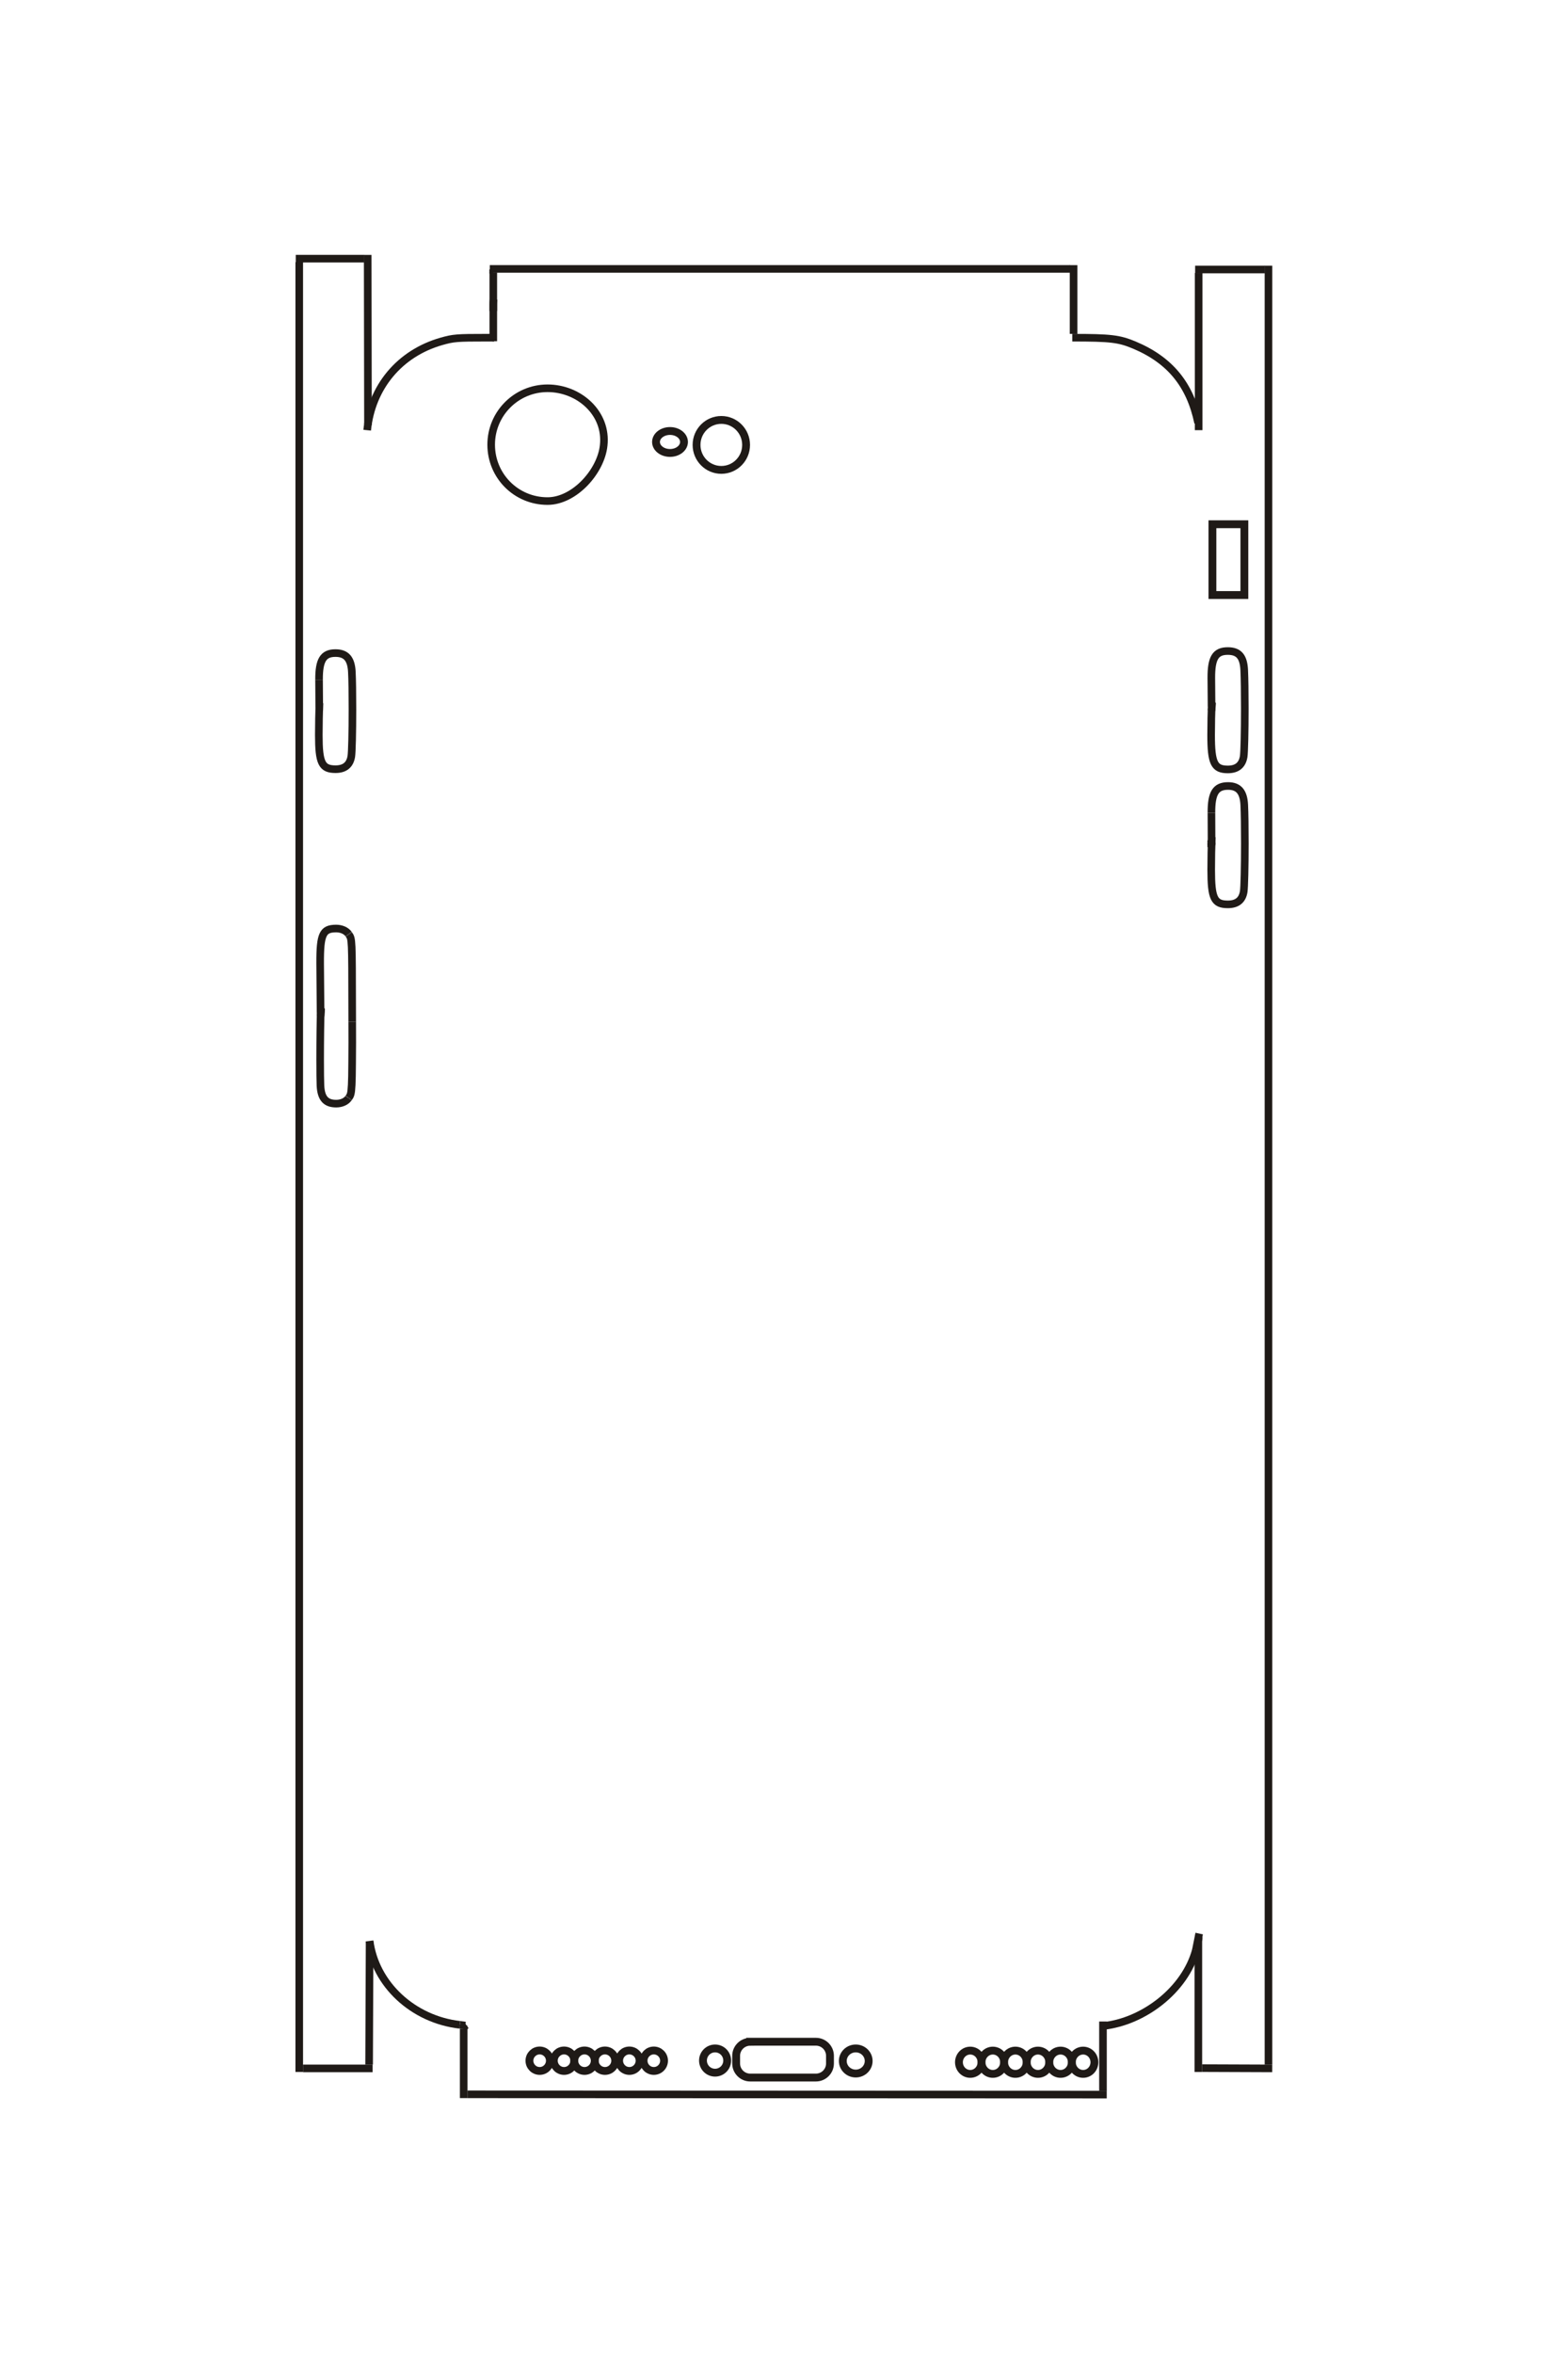 <?xml version="1.0" encoding="UTF-8"?>
<!DOCTYPE svg PUBLIC "-//W3C//DTD SVG 1.1//EN" "http://www.w3.org/Graphics/SVG/1.1/DTD/svg11.dtd">
<!-- Creator: CorelDRAW -->
<svg xmlns="http://www.w3.org/2000/svg" xml:space="preserve" width="40mm" height="60mm" style="shape-rendering:geometricPrecision; text-rendering:geometricPrecision; image-rendering:optimizeQuality; fill-rule:evenodd; clip-rule:evenodd"
viewBox="0 0 40 60"
 xmlns:xlink="http://www.w3.org/1999/xlink">
 <defs>
  <style type="text/css">
   <![CDATA[
    .str0 {stroke:#1F1A17;stroke-width:0.194}
    .str1 {stroke:#1F1A17;stroke-width:0.2}
    .fil0 {fill:none}
   ]]>
  </style>
 </defs>
 <g id="图层_x0020_1">
  <g id="_292095800">
   <path id="_294551552" class="fil0 str0" d="M8.132 18.047l0.012 -0.004 -0.005 -0.712m-0.007 0.716z"/>
   <path id="_292107992" class="fil0 str0" d="M8.139 17.331c-0.003,-0.498 0.109,-0.678 0.418,-0.678 0.275,0 0.403,0.147 0.419,0.482 0.01,0.196 0.015,0.558 0.015,0.957 0,0.582 -0.013,1.094 -0.029,1.196 -0.035,0.217 -0.169,0.326 -0.403,0.326 -0.349,0 -0.426,-0.157 -0.426,-0.872 0,-0.268 0.006,-0.575 0.017,-0.815"/>
   <path id="_292760776" class="fil0 str0" d="M8.178 25.916l0.007 -0.096 -0.007 0m0 0.096z"/>
   <path id="_294071592" class="fil0 str0" d="M8.178 25.819c-0.005,-0.415 -0.008,-0.83 -0.011,-1.245 -0.002,-0.408 0.018,-0.608 0.074,-0.73 0.055,-0.121 0.147,-0.167 0.334,-0.167 0.133,0 0.255,0.053 0.316,0.139"/>
   <line id="_292107944" class="fil0 str0" x1="8.891" y1="23.817" x2="8.9" y2= "23.83" />
   <path id="_292096208" class="fil0 str0" d="M8.9 23.83c0.081,0.114 0.081,0.114 0.084,1.867"/>
   <line id="_292107896" class="fil0 str0" x1="8.984" y1="25.696" x2="8.985" y2= "26.053" />
   <path id="_294071496" class="fil0 str0" d="M8.985 26.053c0.002,0.603 0.002,0.452 -0.002,1.055 -0.002,0.27 -0.005,0.438 -0.011,0.554 -0.006,0.116 -0.013,0.186 -0.026,0.234 -0.01,0.036 -0.018,0.055 -0.049,0.097"/>
   <line id="_292093304" class="fil0 str0" x1="8.898" y1="27.993" x2="8.89" y2= "28.003" />
   <path id="_292091720" class="fil0 str0" d="M8.89 28.003c-0.06,0.085 -0.179,0.139 -0.313,0.139 -0.266,0 -0.386,-0.137 -0.402,-0.458 -0.005,-0.111 -0.008,-0.354 -0.008,-0.665 0,-0.485 0.007,-1.029 0.018,-1.316"/>
   <path id="_294071184" class="fil0 str0" d="M30.907 21.557l-0.009 -0.007 -0.002 -0.055m0.011 0.062z"/>
   <path id="_292086872" class="fil0 str0" d="M30.908 21.521c0.024,-0.02 -0.033,-0.055 -0.001,-0.061"/>
   <line id="_292109960" class="fil0 str0" x1="30.907" y1="21.46" x2="30.904" y2= "20.726" />
   <path id="_292108208" class="fil0 str0" d="M30.904 20.726c-0.003,-0.502 0.109,-0.684 0.424,-0.684 0.269,0 0.397,0.15 0.413,0.483 0.01,0.201 0.015,0.573 0.015,0.984 0,0.599 -0.013,1.124 -0.029,1.228 -0.035,0.216 -0.169,0.324 -0.404,0.324 -0.351,0 -0.425,-0.154 -0.425,-0.884 0,-0.281 0.006,-0.603 0.016,-0.833"/>
   <path id="_292107752" class="fil0 str0" d="M30.907 18.119l0.007 -0.096 -0.007 0m0 0.096z"/>
   <path id="_292091360" class="fil0 str0" d="M30.907 18.023c-0.003,-0.244 -0.005,-0.489 -0.006,-0.734 -0.002,-0.511 0.106,-0.688 0.42,-0.688 0.279,0 0.403,0.143 0.419,0.485 0.01,0.205 0.015,0.575 0.015,0.983 0,0.599 -0.013,1.123 -0.029,1.225 -0.036,0.217 -0.17,0.326 -0.404,0.326 -0.347,0 -0.426,-0.161 -0.426,-0.879 0,-0.273 0.007,-0.588 0.017,-0.835"/>
   <path id="_292090112" class="fil0 str0" d="M12.584 7.73l0.008 -0.096 -0.001 0.014 -0.004 0.049 -0.003 0.059 0 0.047 0 0.018 0 0.88m0 -0.97z"/>
   <path id="_292109936" class="fil0 str0" d="M12.611 8.616c-0.053,-0.005 -0.05,-0.005 -0.116,-0.005 -0.024,0 -0.049,0 -0.072,0 -0.78,0 -0.857,0.007 -1.166,0.095 -1.062,0.304 -1.78,1.162 -1.89,2.264"/>
   <path id="_292109792" class="fil0 str0" d="M9.384 10.831l0.004 -0.028 -0.001 -0.02 -0.007 -4.283m0.003 4.331z"/>
   <line id="_292110824" class="fil0 str0" x1="9.291" y1="6.596" x2="7.545" y2= "6.596" />
   <line id="_292759840" class="fil0 str0" x1="7.634" y1="6.685" x2="7.634" y2= "52.834" />
   <line id="_292759648" class="fil0 str0" x1="7.731" y1="52.743" x2="9.505" y2= "52.743" />
   <line id="_292110848" class="fil0 str0" x1="9.416" y1="52.647" x2="9.429" y2= "49.505" />
   <path id="_292107224" class="fil0 str0" d="M9.429 49.492c0.143,1.107 1.107,2.003 2.302,2.14"/>
   <path id="_292108784" class="fil0 str0" d="M11.732 51.632l0.138 0.018 0.02 -0.006 0.007 -0.005m-0.165 -0.007z"/>
   <path id="_292760704" class="fil0 str0" d="M11.826 51.643c-0.005,0.058 0.007,0.063 0.002,0.09"/>
   <line id="_294549728" class="fil0 str0" x1="11.829" y1="51.733" x2="11.829" y2= "53.5" />
   <line id="_292760896" class="fil0 str0" x1="11.925" y1="53.404" x2="28.233" y2= "53.411" />
   <line id="_292106408" class="fil0 str0" x1="28.137" y1="53.315" x2="28.137" y2= "51.547" />
   <path id="_292098392" class="fil0 str0" d="M28.137 51.661c1.031,-0.105 2.093,-0.916 2.369,-1.932"/>
   <path id="_292760536" class="fil0 str0" d="M30.506 49.73l0.085 -0.424 -0.003 0.013 -0.01 0.049 -0 0.062 -0.005 0.048 -0.003 0.015 0 3.341m-0.065 -3.104z"/>
   <line id="_233833288" class="fil0 str0" x1="30.667" y1="52.736" x2="32.455" y2= "52.743" />
   <line id="_292090064" class="fil0 str0" x1="32.359" y1="52.647" x2="32.359" y2= "6.775" />
   <line id="_292107848" class="fil0 str0" x1="32.269" y1="6.872" x2="30.488" y2= "6.872" />
   <line id="_292086368" class="fil0 str0" x1="30.578" y1="6.961" x2="30.578" y2= "10.969" />
   <path id="_292106216" class="fil0 str0" d="M30.564 10.783c-0.204,-0.976 -0.717,-1.602 -1.63,-1.985 -0.387,-0.162 -0.601,-0.187 -1.58,-0.187"/>
   <line id="_47753304" class="fil0 str0" x1="27.387" y1="8.514" x2="27.387" y2= "6.761" />
   <line id="_292106912" class="fil0 str0" x1="27.298" y1="6.857" x2="12.495" y2= "6.857" />
   <path id="_292106384" class="fil0 str0" d="M12.579 6.862c0.005,0.051 -0.001,0.085 0.005,0.085"/>
   <line id="_292106624" class="fil0 str0" x1="12.584" y1="6.947" x2="12.584" y2= "7.93" />
   <ellipse id="_292106672" class="fil0 str1" cx="17.092" cy="11.27" rx="0.357" ry="0.28"/>
   <ellipse id="_292106840" class="fil0 str1" cx="18.401" cy="11.345" rx="0.632" ry="0.637"/>
   <rect id="_292106936" class="fil0 str1" x="30.929" y="13.368" width="0.815" height="1.805"/>
   <ellipse id="_292106960" class="fil0 str1" cx="27.631" cy="52.586" rx="0.288" ry="0.297"/>
   <ellipse id="_292107416" class="fil0 str1" cx="27.055" cy="52.586" rx="0.288" ry="0.297"/>
   <ellipse id="_292107368" class="fil0 str1" cx="26.479" cy="52.586" rx="0.288" ry="0.297"/>
   <ellipse id="_292107296" class="fil0 str1" cx="25.903" cy="52.586" rx="0.288" ry="0.297"/>
   <ellipse id="_292107320" class="fil0 str1" cx="25.327" cy="52.586" rx="0.288" ry="0.297"/>
   <ellipse id="_292107704" class="fil0 str1" cx="24.751" cy="52.586" rx="0.288" ry="0.297"/>
   <ellipse id="_292107440" class="fil0 str1" cx="21.83" cy="52.554" rx="0.33" ry="0.32"/>
   <path id="_292107584" class="fil0 str1" d="M19.138 52.063l1.676 0c0.198,-0 0.359,0.161 0.359,0.359l0 0.195c0,0.198 -0.161,0.359 -0.359,0.359l-1.676 0c-0.198,-0 -0.359,-0.161 -0.359,-0.359l-0 -0.194c0,-0.198 0.161,-0.359 0.359,-0.359z"/>
   <circle id="_292107344" class="fil0 str1" cx="18.242" cy="52.543" r="0.309"/>
   <circle id="_292107392" class="fil0 str1" cx="16.679" cy="52.547" r="0.261"/>
   <circle id="_292107656" class="fil0 str1" cx="16.055" cy="52.547" r="0.261"/>
   <circle id="_292107680" class="fil0 str1" cx="15.433" cy="52.547" r="0.261"/>
   <circle id="_292107200" class="fil0 str1" cx="14.911" cy="52.547" r="0.261"/>
   <circle id="_292107512" class="fil0 str1" cx="14.389" cy="52.547" r="0.261"/>
   <circle id="_292107488" class="fil0 str1" cx="13.767" cy="52.547" r="0.261"/>
   <path id="_292107128" class="fil0 str0" d="M15.4 11.356c-0.067,0.66 -0.742,1.421 -1.432,1.421 -0.798,0.001 -1.438,-0.64 -1.438,-1.438 0,-0.795 0.643,-1.438 1.438,-1.438 0.806,0 1.522,0.636 1.432,1.456z"/>
  </g>
 </g>
</svg>
